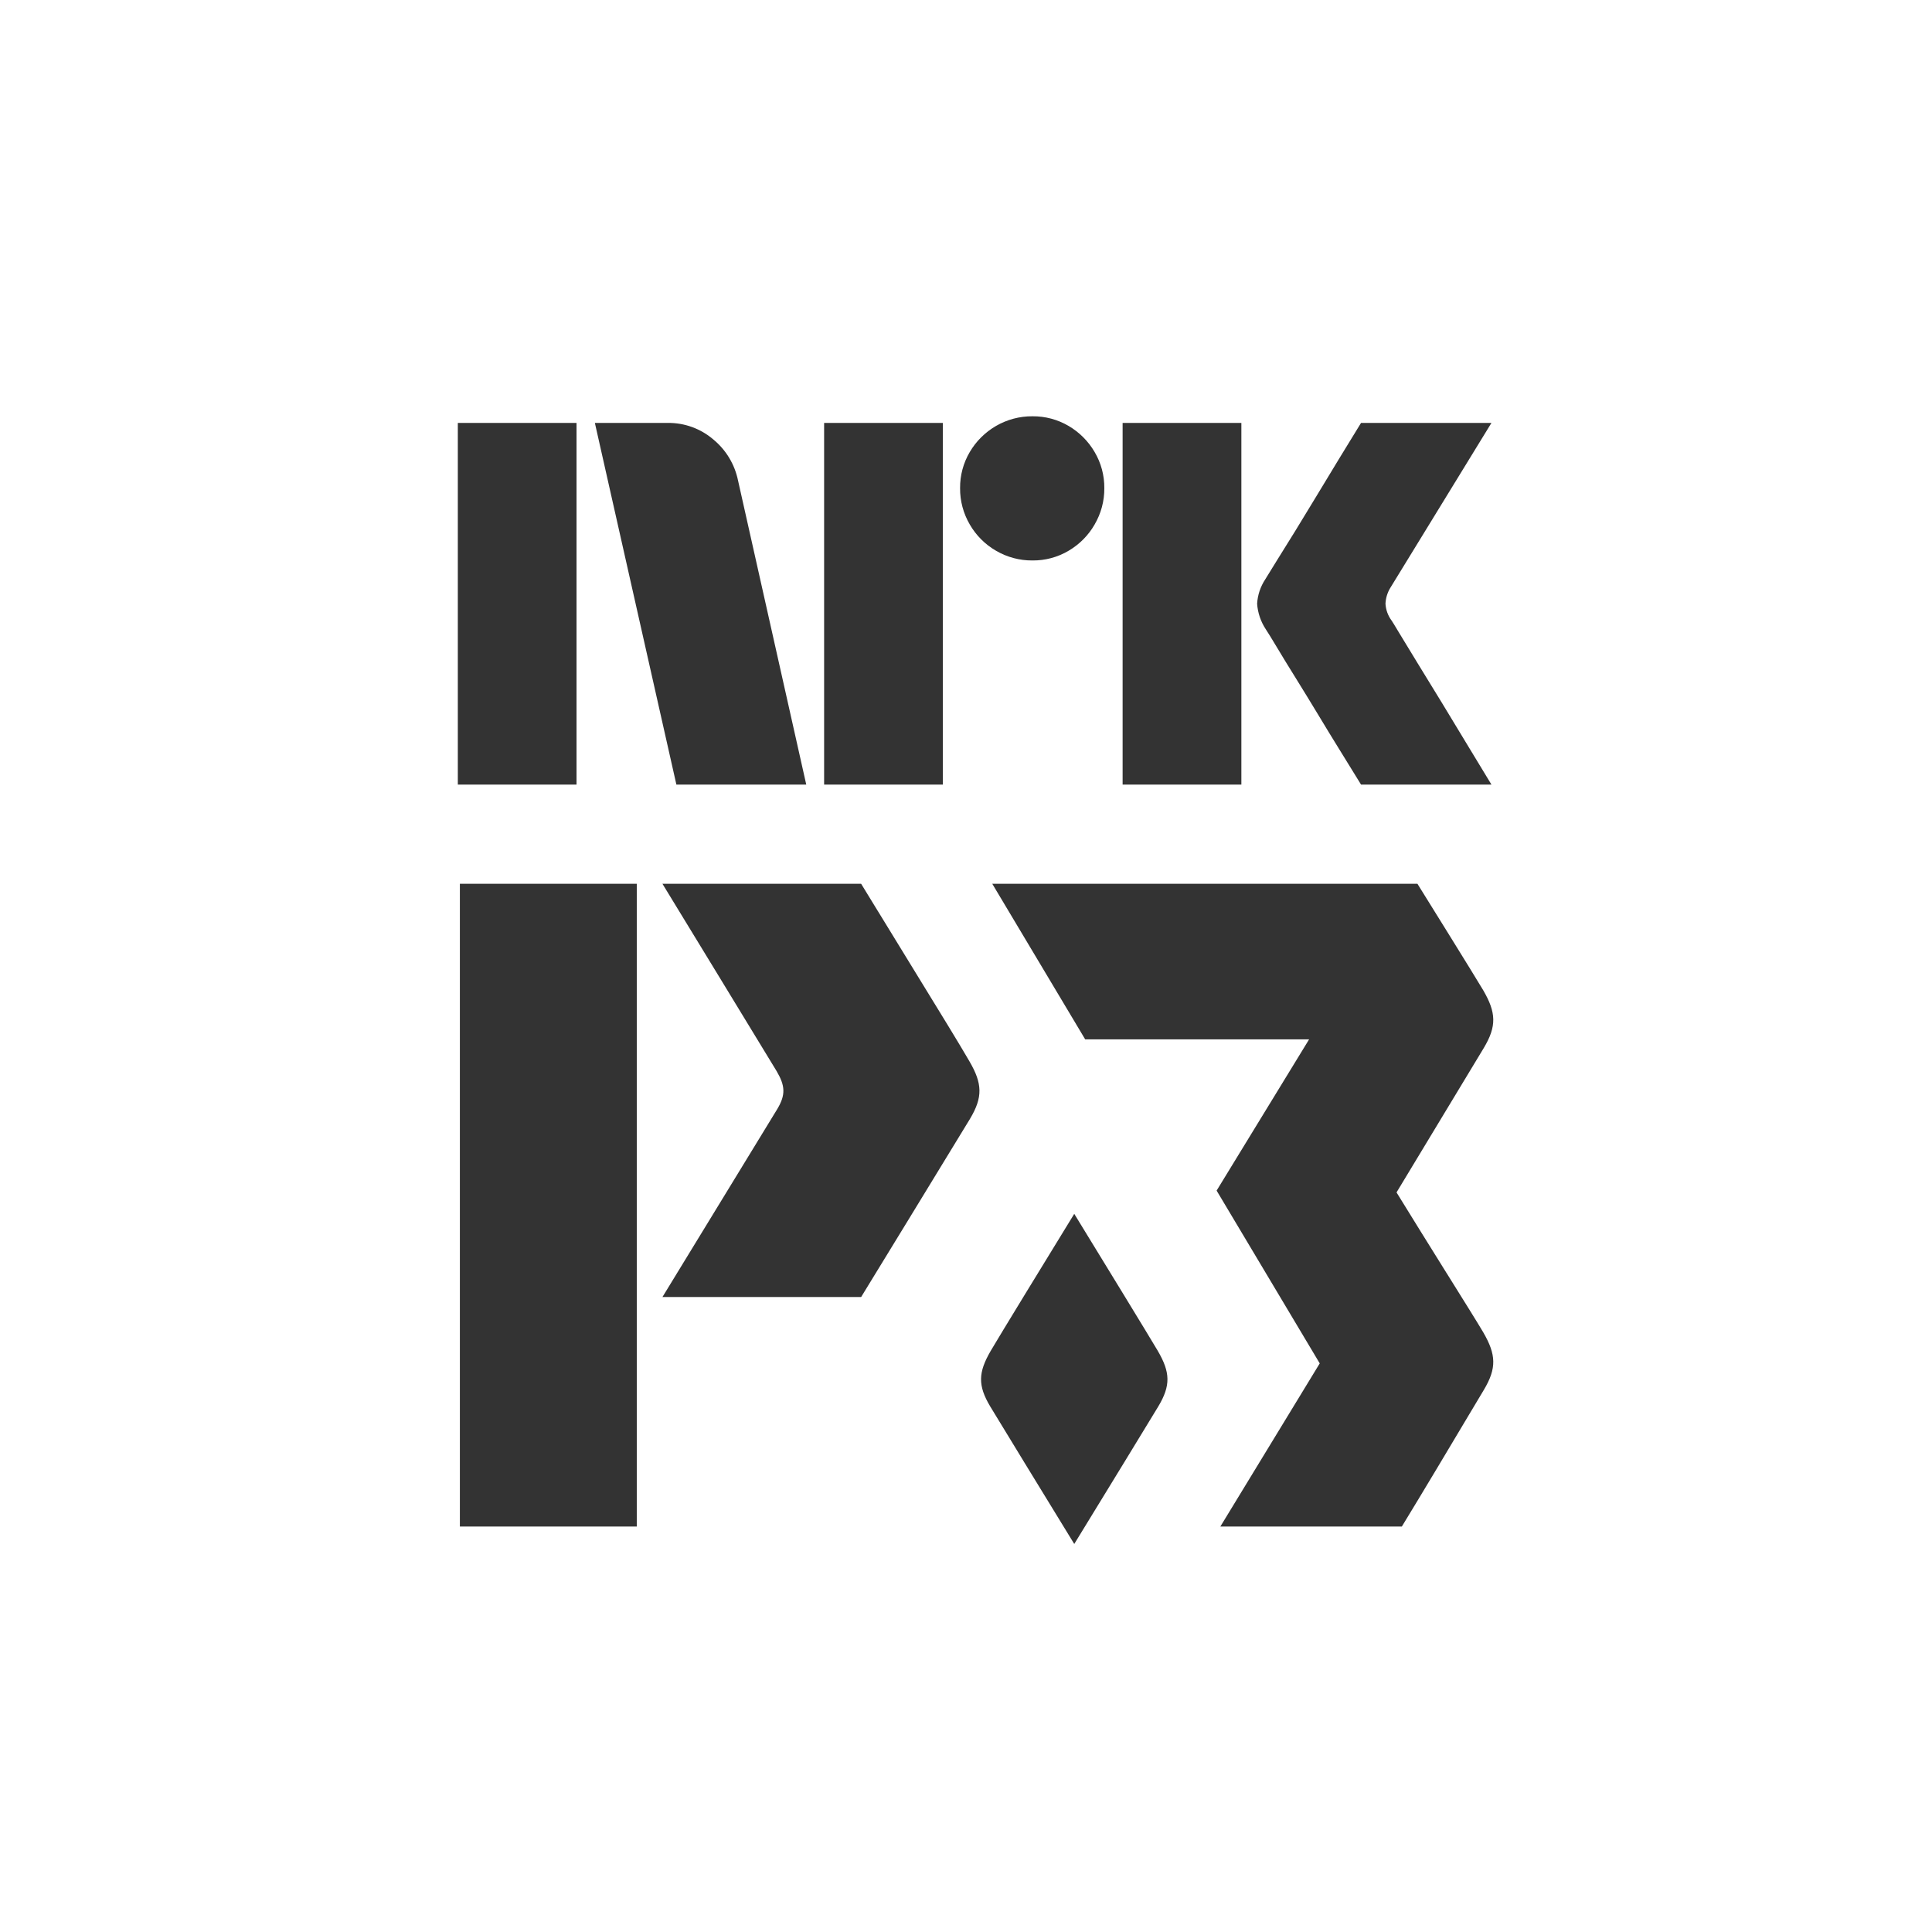 <svg width="32" height="32" viewBox="0 0 32 32" fill="none" xmlns="http://www.w3.org/2000/svg">
<rect x="0" y="0" width="32" height="32" fill="#333333" stroke="none"/>
<path fill-rule="evenodd" clip-rule="evenodd" d="M0 0H32V32H0V0ZM10.547 14.638H7.617V25.284H10.547V14.638ZM14.263 14.638H10.972C10.972 14.638 12.842 17.703 12.863 17.741C13.006 17.984 13.015 18.133 12.875 18.368L10.972 21.483H14.263C14.263 21.483 15.849 18.892 16.066 18.532C16.281 18.172 16.272 17.948 16.057 17.579C15.838 17.206 15.824 17.183 14.537 15.085L14.537 15.085L14.537 15.085L14.537 15.084L14.536 15.084L14.263 14.638ZM23.477 14.638C23.477 14.638 24.457 16.213 24.567 16.402C24.782 16.772 24.792 16.997 24.576 17.358C24.425 17.608 23.131 19.75 23.131 19.75C23.368 20.137 23.684 20.643 23.961 21.088L23.961 21.088L23.962 21.089C24.247 21.545 24.491 21.937 24.567 22.067C24.782 22.437 24.792 22.662 24.576 23.023C24.535 23.091 24.451 23.232 24.341 23.416C24.048 23.907 23.57 24.71 23.219 25.284H20.213L21.859 22.582L20.151 19.72L21.683 17.215H17.974L16.435 14.638H23.477ZM17.793 20.105C17.329 20.861 16.554 22.127 16.409 22.375C16.202 22.731 16.193 22.947 16.401 23.295C16.546 23.536 17.327 24.813 17.793 25.573C18.259 24.813 19.04 23.536 19.185 23.295C19.393 22.947 19.384 22.731 19.177 22.375C19.031 22.127 18.256 20.861 17.793 20.105ZM7.583 7.005V12.995H9.549V7.005H7.583ZM13.354 12.995L12.224 7.958C12.169 7.691 12.025 7.452 11.815 7.279C11.605 7.099 11.336 7.001 11.059 7.005H9.853L11.203 12.995H13.354ZM13.65 7.005V12.995H15.616V7.005H13.65ZM16.497 9.122C16.68 9.229 16.889 9.285 17.101 9.283C17.101 9.283 17.101 9.283 17.1 9.283H17.101C17.101 9.283 17.101 9.283 17.101 9.283C17.311 9.285 17.518 9.23 17.7 9.122C17.878 9.017 18.027 8.868 18.13 8.688C18.237 8.505 18.293 8.297 18.291 8.085C18.293 7.874 18.237 7.667 18.13 7.486C18.026 7.308 17.878 7.16 17.7 7.055C17.518 6.948 17.311 6.893 17.101 6.895C16.889 6.893 16.68 6.949 16.497 7.055C16.318 7.159 16.168 7.307 16.063 7.486C15.956 7.667 15.9 7.874 15.902 8.085C15.9 8.297 15.956 8.505 16.063 8.688C16.167 8.868 16.317 9.018 16.497 9.122ZM18.594 7.005V12.995H20.561V7.005H18.594ZM23.176 10.485C23.097 10.353 23.055 10.284 23.049 10.278H23.049C22.989 10.197 22.954 10.101 22.948 10C22.952 9.904 22.981 9.811 23.032 9.73L24.703 7.005H22.543C22.408 7.224 22.286 7.424 22.176 7.604C22.067 7.784 21.95 7.976 21.826 8.182C21.702 8.387 21.58 8.588 21.459 8.785C21.338 8.982 21.232 9.152 21.142 9.295C21.052 9.439 20.991 9.539 20.957 9.595C20.877 9.716 20.83 9.855 20.822 10C20.832 10.15 20.882 10.296 20.965 10.422C20.999 10.472 21.059 10.571 21.147 10.717C21.234 10.863 21.338 11.033 21.459 11.227C21.58 11.422 21.702 11.621 21.826 11.826C21.95 12.032 22.066 12.223 22.176 12.4C22.286 12.577 22.408 12.776 22.543 12.995H24.703C24.546 12.736 24.405 12.504 24.281 12.299C24.157 12.094 24.025 11.876 23.885 11.645C23.744 11.415 23.611 11.197 23.484 10.991C23.358 10.786 23.255 10.617 23.176 10.485Z" fill="white"/>
</svg>
